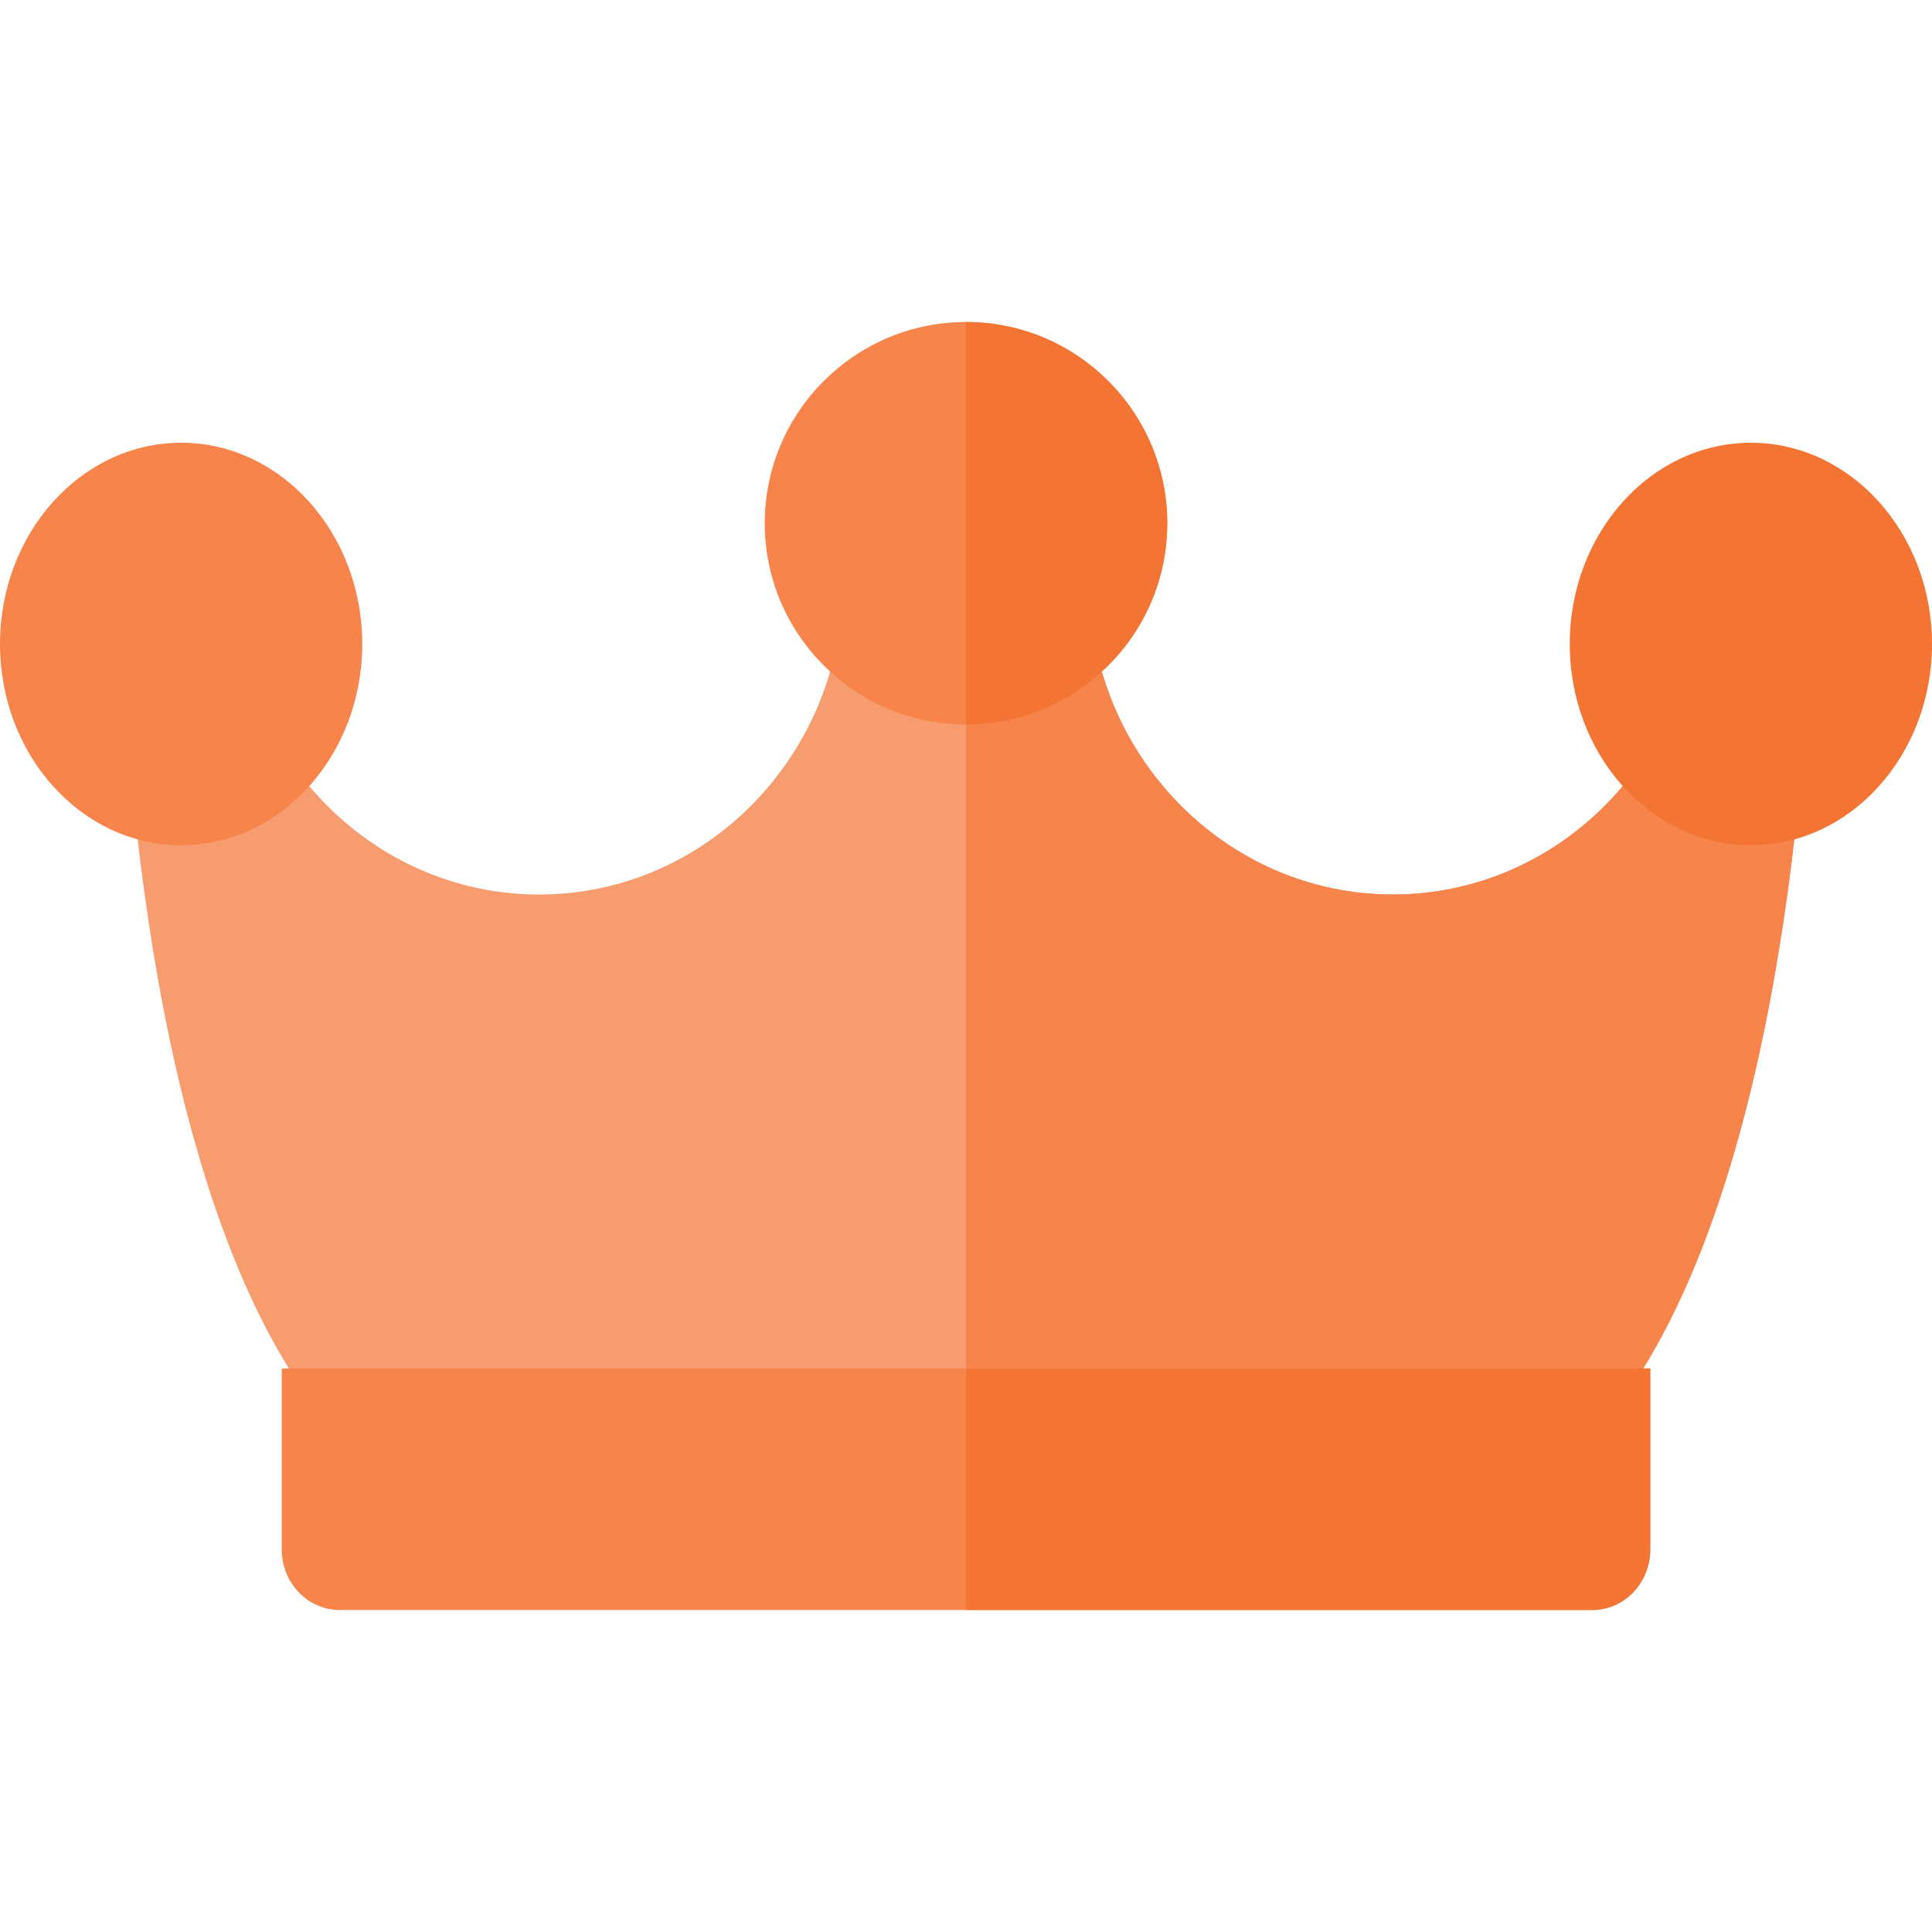 <svg width="36" height="36" viewBox="0 0 36 36" fill="none" xmlns="http://www.w3.org/2000/svg">
<path d="M29.563 26.25H6.437C6.084 26.25 5.754 26.07 5.555 25.77C2.503 21.169 2.269 12.318 2.252 11.004C2.251 10.952 2.25 10.9 2.25 10.848C2.25 10.242 2.727 9.751 3.316 9.75H3.318C3.906 9.75 4.384 10.239 4.386 10.844C4.386 10.851 4.387 10.916 4.389 11.031C4.483 14.156 6.985 16.668 10.046 16.668C13.166 16.668 15.705 14.057 15.705 10.848C15.705 10.242 16.184 9.75 16.773 9.75H19.227C19.817 9.75 20.295 10.242 20.295 10.848C20.295 14.057 22.834 16.668 25.954 16.668C29.018 16.668 31.522 14.152 31.611 11.023C31.613 10.913 31.614 10.851 31.614 10.844C31.616 10.239 32.094 9.75 32.682 9.75H32.684C33.273 9.751 33.75 10.242 33.75 10.848C33.75 10.9 33.749 10.952 33.749 11.004C33.731 12.318 33.497 21.169 30.446 25.771C30.247 26.07 29.916 26.25 29.563 26.25Z" fill="#F79C6E"/>
<path d="M32.684 9.75C32.683 9.75 32.683 9.75 32.682 9.75C32.094 9.75 31.616 10.239 31.614 10.844C31.614 10.851 31.613 10.913 31.611 11.023C31.521 14.151 29.018 16.668 25.954 16.668C22.833 16.668 20.294 14.057 20.294 10.848C20.294 10.242 19.816 9.75 19.227 9.75H18V26.25H29.563C29.916 26.25 30.246 26.07 30.445 25.771C33.497 21.169 33.731 12.317 33.748 11.004C33.749 10.952 33.75 10.9 33.75 10.848C33.75 10.242 33.273 9.751 32.684 9.75Z" fill="#F6844B"/>
<path d="M18 6C15.932 6 14.25 7.682 14.25 9.75C14.25 11.818 15.932 13.5 18 13.5C20.068 13.5 21.75 11.818 21.75 9.75C21.75 7.682 20.068 6 18 6Z" fill="#F6844B"/>
<path d="M18 6V13.5C20.068 13.5 21.75 11.818 21.75 9.75C21.75 7.682 20.068 6 18 6Z" fill="#F47434"/>
<path d="M3.375 8.25C1.514 8.25 0 9.932 0 12C0 14.068 1.514 15.75 3.375 15.75C5.236 15.75 6.75 14.068 6.75 12C6.75 9.932 5.236 8.25 3.375 8.25Z" fill="#F6844B"/>
<path d="M32.625 8.25C30.764 8.25 29.25 9.932 29.25 12C29.25 14.068 30.764 15.75 32.625 15.75C34.486 15.75 36 14.068 36 12C36 9.932 34.486 8.25 32.625 8.25Z" fill="#F47434"/>
<path d="M29.672 30H6.328C5.733 30 5.25 29.494 5.25 28.87V25.5H30.75V28.87C30.75 29.494 30.267 30 29.672 30Z" fill="#F6844B"/>
<path d="M18 30H29.672C30.267 30 30.75 29.494 30.75 28.87V25.5H18V30Z" fill="#F47434"/>
</svg>
